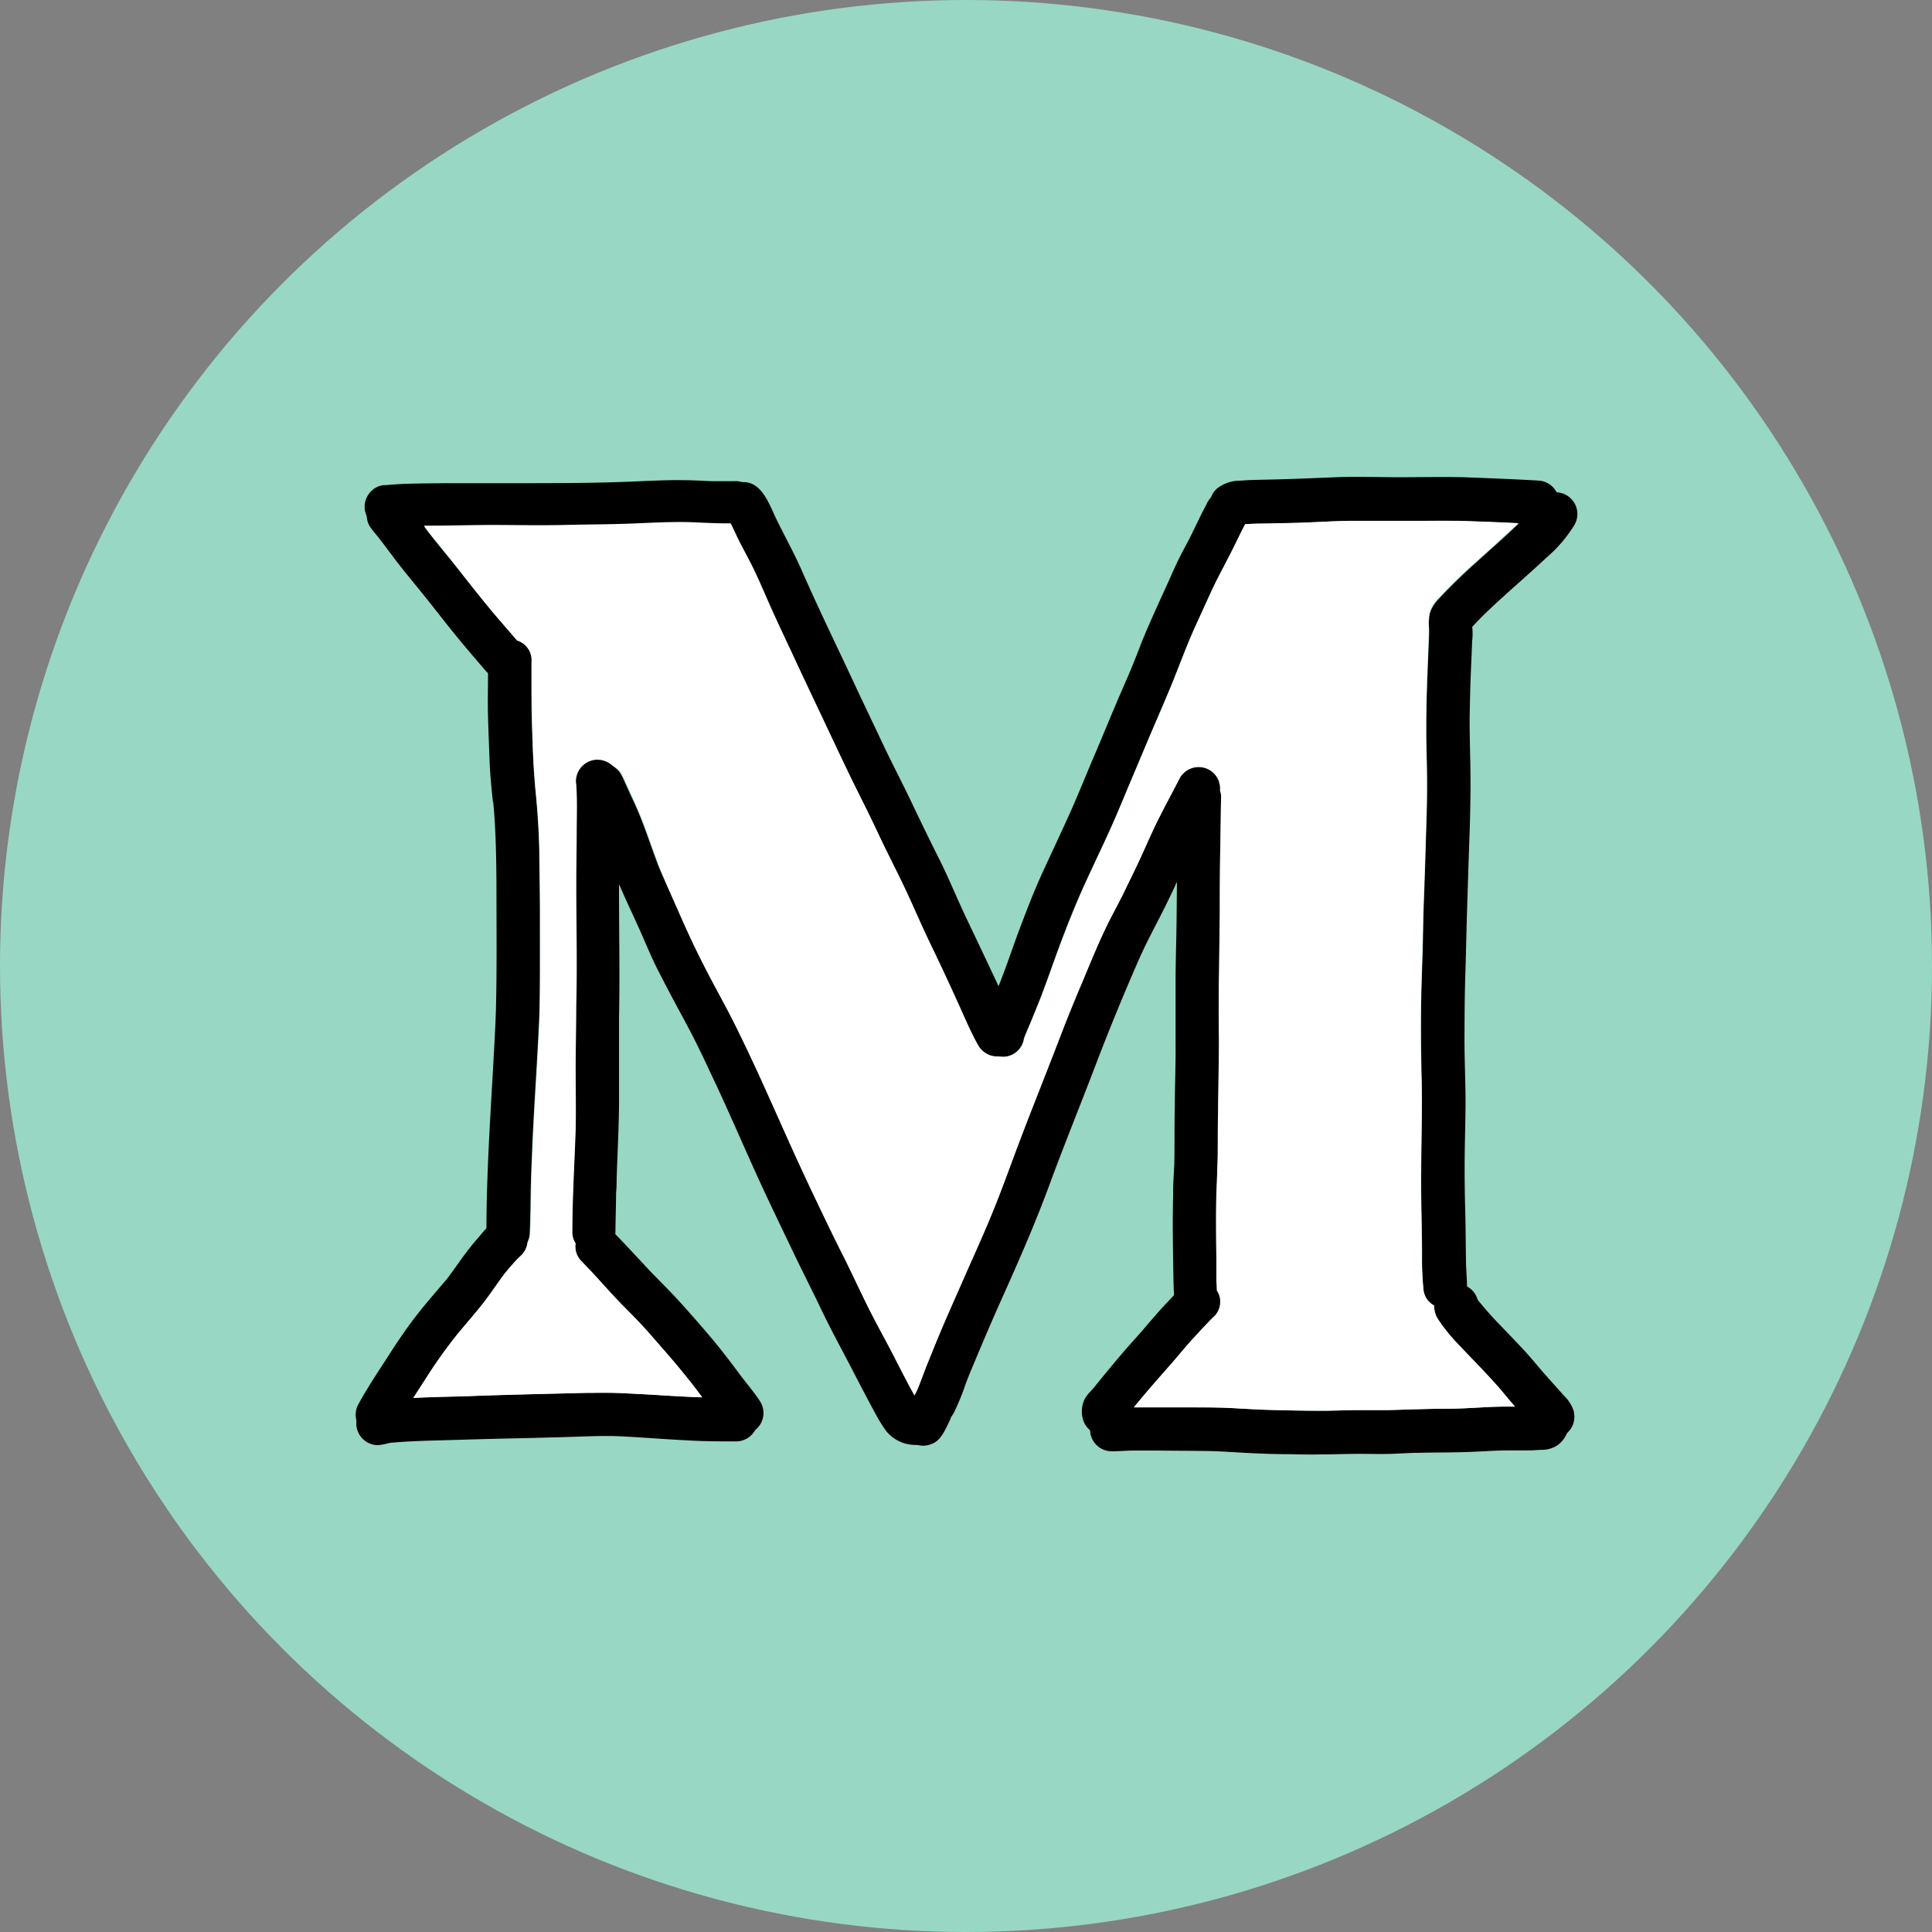 <svg xmlns="http://www.w3.org/2000/svg" width="252.58" height="252.58" viewBox="0 0 252.58 252.58">
  <rect x="0" y="0" width="252.58" height="252.58" fill="#808080" stroke="none"/>
  <g id="Layer_2" data-name="Layer 2">
    <g id="Vector_layer" data-name="Vector layer">
      <g>
        <circle cx="126.29" cy="126.29" r="126.29" fill="#98d7c3"/>
        <g>
          <path d="M63.46,87.66c-1.29-1.51-2.58-3-3.85-4.56-1.42-1.73-2.78-3.52-4.19-5.27s-2.88-3.48-4.22-5.3c-.64-.85-1.27-1.7-1.93-2.53a13.39,13.39,0,0,1-.88-1.11,2.82,2.82,0,0,1,1.52-4.21h0a2.82,2.82,0,0,1,2.76.61c.3.31.56.65.84,1,.67.83,1.31,1.69,1.94,2.55,1.33,1.79,2.77,3.48,4.16,5.22s2.79,3.54,4.22,5.28c1.3,1.58,2.68,3.09,4,4.68a2.87,2.87,0,0,1-.35,4,2.78,2.78,0,0,1-1.8.66A2.93,2.93,0,0,1,63.46,87.66Z"/>
          <path d="M63.59,161.17c0-9.14.75-18.25,1.18-27.37l.06-1.61c.12-4.56.09-9.13.08-13.7s0-9.26-.45-13.85c0,.13,0,.25,0,.38-.19-1.81-.38-3.61-.45-5.44-.07-2-.16-4-.21-6-.05-1.81,0-3.62,0-5.42a10.79,10.79,0,0,1,.08-2.41,2.86,2.86,0,0,1,2.31-2.22,2.9,2.9,0,0,1,2.86,1.26,2.82,2.82,0,0,1,.42,1.79v.1a.09.09,0,0,1,0,0c0,1.07,0,2.15,0,3.22,0,1.44,0,2.88.06,4.33.08,2.79.15,5.59.41,8.38,0,0,0-.09,0-.13l0,.24v0c.29,2.84.49,5.67.55,8.53,0,2.48.07,5,.08,7.45,0,2.7,0,5.4,0,8.1s0,5.22-.16,7.82c-.28,5.86-.73,11.71-.92,17.57V152l-.09,2.67c-.06,2.25-.05,4.49-.16,6.73a2.87,2.87,0,0,1-2.74,2.56h-.09A2.88,2.88,0,0,1,63.59,161.17Z"/>
          <path d="M74.78,161.11c0-4.48.27-9,.43-13.43.07-2.64,0-5.29,0-7.93,0-2.84,0-5.68.08-8.51.09-5.26-.06-10.51,0-15.77q0-3.68.06-7.34c0-2,.08-3.95-.09-5.92a1.1,1.1,0,0,1,0,.18,2.82,2.82,0,0,1,5.59-.77,51.39,51.39,0,0,1,.14,7c0,2.77-.08,5.53-.06,8.29,0,5.39.11,10.78,0,16.17,0,3.5,0,7,0,10.49s-.2,6.95-.31,10.43v-.38c0,.79,0,1.59-.08,2.38,0,1.63-.07,3.27-.08,4.9a2.87,2.87,0,0,1-2.74,2.93h-.09A2.84,2.84,0,0,1,74.78,161.11Z"/>
          <path d="M48,187.48a2.87,2.87,0,0,1-1.18-3.84c1.29-2.36,2.79-4.57,4.25-6.84,1.06-1.64,2.15-3.24,3.35-4.79s2.65-3.2,4-4.8c.65-.84,1.25-1.71,1.87-2.57a39.84,39.84,0,0,1,2.57-3.22,8.11,8.11,0,0,1,1.66-1.6,3.19,3.19,0,0,1,1.54-.45h.3a2.68,2.68,0,0,1,1.93,1h0a2.73,2.73,0,0,1,.68,1.73,2.85,2.85,0,0,1-.34,1.43h0a4.21,4.21,0,0,1-.28.41,3.38,3.38,0,0,1-.5.5c-.66.67-1.27,1.39-1.87,2.11-1,1.29-1.9,2.67-2.91,4s-2.3,2.74-3.43,4.13a63,63,0,0,0-3.7,5.17c-1,1.54-2,3.06-3,4.61-.44.74-.82,1.51-1.28,2.22a2.76,2.76,0,0,1-2.32,1.19A2.81,2.81,0,0,1,48,187.48Z"/>
          <path d="M94.73,186.55c-1.6-2-3-4.09-4.62-6.09q-1.59-2-3.27-3.92c-1.14-1.3-2.26-2.62-3.45-3.87-1-1.07-2.1-2.12-3.12-3.21s-2-2.2-3-3.28c-.48-.49-.94-1-1.41-1.48a2.83,2.83,0,0,1,2.45-4.63,3,3,0,0,1,1.88,1l.24.25-.06-.05.12.12.13.14-.1-.11c1.51,1.57,3,3.18,4.48,4.77,1.39,1.43,2.81,2.82,4.14,4.31s2.86,3.21,4.23,4.87,2.47,3.13,3.66,4.73c.77,1,1.62,2,2.32,3.08a2.83,2.83,0,0,1-2.41,4.38A2.79,2.79,0,0,1,94.73,186.55Z"/>
          <path d="M46.58,186.22a2.88,2.88,0,0,1,2.26-2.87,21.38,21.38,0,0,1,5.11-.6c2.53-.14,5.06-.16,7.59-.25,5-.19,10-.28,15.06-.41,1.22,0,2.44-.05,3.66,0s2.59.12,3.89.18c2.49.14,5,.32,7.48.4,1,0,1.93,0,2.9.05.66,0,1.33,0,2,0a2.87,2.87,0,0,1-.18,5.72c-2.19,0-4.39,0-6.58-.14-3.09-.15-6.18-.42-9.27-.55-2.39-.06-4.77.08-7.16.14s-4.59.13-6.88.17c-2.8.06-5.6.15-8.4.23-2.23.06-4.48.11-6.7.31-.29,0-.56.08-.84.14a5.33,5.33,0,0,1-1.25.19A2.85,2.85,0,0,1,46.58,186.22Z"/>
          <path d="M115.79,187a19.53,19.53,0,0,1-1.39-2.28l0,0c-1.16-2.11-2.25-4.26-3.37-6.4-1.23-2.36-2.5-4.69-3.65-7.1-1.23-2.58-2.53-5.11-3.76-7.69s-2.52-5.24-3.75-7.88c-2.22-4.77-4.26-9.62-6.5-14.37-1.14-2.43-2.27-4.87-3.54-7.23s-2.45-4.54-3.62-6.84c-1-1.9-1.77-3.85-2.64-5.78-1-2.23-2.06-4.42-3-6.69-.7-1.81-1.29-3.65-2-5.45-.47-1.16-1-2.3-1.51-3.43a24.3,24.3,0,0,1-1.06-2.46l.09.24A3,3,0,0,1,76,102a2.82,2.82,0,0,1,5.12-.88c.33.56.57,1.17.84,1.75.44,1,.89,1.92,1.31,2.88,1,2.3,1.75,4.68,2.63,7a2.6,2.6,0,0,0-.1-.25,2.77,2.77,0,0,1,.1.26l0,.09,0-.08c1,2.51,2.21,4.92,3.29,7.4s2.16,4.71,3.37,7,2.51,4.61,3.68,7,2.34,4.86,3.45,7.3c2.19,4.84,4.31,9.72,6.6,14.51,1.25,2.62,2.49,5.24,3.8,7.83s2.43,5.08,3.7,7.59c1,2,2.07,3.89,3.08,5.84.85,1.64,1.69,3.29,2.57,4.92l0-.07c.19.36.39.71.61,1.06h.12a2.87,2.87,0,0,1,2.95,2.75,2.9,2.9,0,0,1-2.76,3l-.53,0A4.9,4.9,0,0,1,115.79,187Z"/>
          <path d="M120.88,185.9a2.86,2.86,0,0,1-1.18-3.81l.24-.47c.43-1,.8-2.06,1.19-3.09.49-1.27,1-2.52,1.54-3.77,1-2.51,2.15-5,3.24-7.46s2.25-5,3.31-7.54,2.13-5.35,3.13-8.06c1.94-5.27,4-10.48,6.07-15.72.93-2.42,1.89-4.83,2.91-7.23s2-4.91,3.16-7.32c.79-1.69,1.73-3.32,2.54-5s1.5-3.08,2.22-4.64,1.49-3.36,2.32-5,1.8-3.43,2.68-5.16a2.83,2.83,0,0,1,5,2.65c-1.29,2.6-2.71,5.14-3.92,7.79l.15-.33c-1,2.23-2,4.44-3.09,6.65s-2.26,4.32-3.27,6.54Q146,132,143.25,139.2c-2,5.25-4.12,10.45-6.06,15.72s-4.2,10.37-6.49,15.47c-1.14,2.55-2.22,5.11-3.3,7.68-.49,1.17-1,2.36-1.39,3.54a32.75,32.75,0,0,1-1.32,3.12,2.84,2.84,0,0,1-3.81,1.17Z"/>
          <path d="M153.5,169.37c-.11-1.6-.1-3.2-.13-4.8-.05-2.76-.07-5.53,0-8.3,0-.15,0-.31,0-.47,0-1.19.1-2.38.15-3.57.06-2.5,0-5,.07-7.5,0-2.81.13-5.61.1-8.41,0-2.64,0-5.29,0-7.93s.1-5.38.13-8.06c.06-5.35.06-10.7.22-16a2.93,2.93,0,0,1,.74-2,2.79,2.79,0,0,1,2-.91,2.82,2.82,0,0,1,2.91,2.72c-.07,2.36-.07,4.73-.12,7.1-.05,2.54-.05,5.08-.06,7.62,0,5.31-.19,10.61-.12,15.92.05,3.59-.06,7.19-.1,10.78,0,1.74,0,3.48-.05,5.22s-.11,3.44-.17,5.16c-.08,2.78,0,5.57,0,8.35,0,1,0,2.08,0,3.11,0,.61.07,1.22.06,1.82a2.86,2.86,0,0,1-2.73,2.93h-.1A2.88,2.88,0,0,1,153.5,169.37Z"/>
          <path d="M118.51,188a2.81,2.81,0,0,1-.51-2.68,5.59,5.59,0,0,1,.52-1l-.19.31c.28-.46.52-.94.77-1.42a2.82,2.82,0,0,1,5,2.64c-.5,1-1.06,2.43-2.21,2.89l-.35.13a2.68,2.68,0,0,1-.84.13A2.86,2.86,0,0,1,118.51,188Z"/>
          <path d="M141.61,185.66a3.72,3.72,0,0,1,.2-2.76,4.74,4.74,0,0,1,.63-.86c.21-.23.43-.46.63-.7,1.73-2.14,3.47-4.26,5.32-6.31,1.39-1.53,2.68-3.16,4.11-4.66.6-.63,1.19-1.27,1.8-1.89a3.34,3.34,0,0,1,2-1.18,2.87,2.87,0,0,1,3.27,2.31,2.77,2.77,0,0,1-1,2.63l0,0h0c-.83.84-1.63,1.71-2.43,2.58-1,1.09-2,2.26-2.93,3.38-1.62,1.84-3.24,3.67-4.78,5.56l.1-.13-.15.19-.08.09.05-.05-.14.16a1.46,1.46,0,0,0,.16-.19l.05-.06,0,0c-.41.52-.81,1.07-1.24,1.57a3,3,0,0,1-2,2.16,2.92,2.92,0,0,1-.83.12A2.83,2.83,0,0,1,141.61,185.66Zm15.64-12.79h0l.37-.09h0a3.24,3.24,0,0,1,.33-.13l.31-.18.23-.16,0,0A3.1,3.1,0,0,1,157.25,172.87Z"/>
          <path d="M168.35,190.11c-1.63,0-3.26-.06-4.89-.14s-3.08-.18-4.62-.25c-2.43-.06-4.86-.05-7.29-.08-1.15,0-2.3,0-3.45,0-.89,0-1.78.1-2.67.09a2.82,2.82,0,1,1-.19-5.64c1.29,0,2.59-.13,3.89-.14,1.63,0,3.26,0,4.88,0,2,0,4,0,5.91.08,1.69.06,3.37.19,5.05.25h-.38c2.82.09,5.65.17,8.47.15,1.41,0,2.83-.07,4.24-.08s2.77,0,4.14,0c2.6-.07,5.19-.18,7.79-.18s5-.26,7.55-.28h4a2.74,2.74,0,0,1,2.41-.22,2.86,2.86,0,0,1,1.67,3.68,3.67,3.67,0,0,1-1.32,1.65,3.78,3.78,0,0,1-1.8.54c-.54,0-1.08.06-1.62.08-1,0-2,0-3,0-1.25,0-2.49.08-3.73.14-2.59.15-5.18.11-7.77.17-1.25,0-2.51.1-3.77.14s-2.75,0-4.13,0c-1.53,0-3.06.06-4.58.07h-.49C171.22,190.18,169.78,190.14,168.35,190.11Z"/>
          <path d="M200.7,186.88l0,0c-.74-1-1.63-1.87-2.45-2.78s-1.44-1.69-2.17-2.52-1.6-1.77-2.42-2.64c-1-1.05-2-2.08-3-3.14a22.51,22.51,0,0,1-2.65-3.28,3.08,3.08,0,0,1,.56-4,2.87,2.87,0,0,1,3.21-.37l-.27-.09a2.8,2.8,0,0,1,1.67,1.86c.89,1.12,1.85,2.19,2.84,3.22l0,0c1.08,1.12,2.16,2.24,3.22,3.38s2,2.35,3.07,3.53c.71.81,1.45,1.6,2.16,2.42a4.84,4.84,0,0,1,1.23,1.89,2.93,2.93,0,0,1-.05,1.85,2.83,2.83,0,0,1-1.45,1.57A2.72,2.72,0,0,1,203,188,3,3,0,0,1,200.7,186.88Z"/>
          <path d="M186.13,168.78a41.49,41.49,0,0,1-.21-4.73c0-2.36-.06-4.71-.1-7.07-.09-5.16.16-10.32.06-15.47-.06-2.74-.12-5.48-.1-8.23,0-3,.12-5.94.22-8.92.05-1.9.06-3.8.13-5.7s.14-3.84.2-5.75l.18-5.91c.09-3,.07-5.9,0-8.86-.09-3.33,0-6.66.11-10v.37c.06-1.89.16-3.79.22-5.68v.37c0-.38,0-.77,0-1.15,0,0,0-.06,0-.09l0,.06c0-.07,0-.15,0-.22l0,.26.06.28A2.88,2.88,0,0,1,188.37,79a2.85,2.85,0,0,1,3.75,1.36,7.93,7.93,0,0,1,.34,3.46c-.06,1.81-.16,3.61-.22,5.42-.05,1.57-.08,3.15-.11,4.72,0,1.9.05,3.79.09,5.69.07,3.33,0,6.65-.12,10s-.21,6.37-.31,9.55c-.08,2.84-.14,5.67-.23,8.51-.08,2.61-.09,5.21-.1,7.81s.1,5,.13,7.52-.07,5.23-.1,7.84,0,5,.07,7.5c.05,2.07.06,4.15.09,6.22,0,1.23.14,2.46.14,3.68a2.91,2.91,0,0,1-2.37,2.91,3.42,3.42,0,0,1-.45,0A2.85,2.85,0,0,1,186.13,168.78Z"/>
          <path d="M187,81.7c-.48-1.39.3-2.54,1.18-3.49q2.06-2.19,4.28-4.2c2.1-1.9,4.23-3.77,6.28-5.73a18.71,18.71,0,0,0,1.62-1.71q.31-.42.6-.87a2.84,2.84,0,0,1,4.83,3,18,18,0,0,1-3.65,4.23c-2.37,2.23-4.87,4.34-7.24,6.58a42.2,42.2,0,0,0-2.93,3l.23-.29a4.1,4.1,0,0,1-1,1,2.78,2.78,0,0,1-1.5.44A2.9,2.9,0,0,1,187,81.7Z"/>
          <path d="M158.8,67.84a2.87,2.87,0,0,1,.34-4,4.86,4.86,0,0,1,3-1c1.38-.11,2.76-.11,4.14-.15,2.79-.06,5.58-.19,8.38-.3s5.45,0,8.19,0,5.68-.06,8.51,0c3.31.13,6.61.25,9.92.45a2.86,2.86,0,0,1,2.55,2.73,2.81,2.81,0,0,1-.75,2,3,3,0,0,1-2,.92,10.18,10.18,0,0,1-1.46,0c-.79,0-1.59-.1-2.38-.13-2.12-.1-4.25-.17-6.37-.25-2.41-.06-4.81,0-7.22,0l-2.88,0c-1.45,0-2.89,0-4.33,0-2.42,0-4.83.21-7.25.27l-3.69.08c-1.09,0-2.18,0-3.26.13h0a2.47,2.47,0,0,1-1.13.26A3,3,0,0,1,158.8,67.84Z"/>
          <path d="M50.59,69l-.32,0-.4,0H50a2.66,2.66,0,0,1-.38-.1l.22.08a2,2,0,0,1-.67-.25l.25.1a2.79,2.79,0,0,1-1.75-2.5,2.89,2.89,0,0,1,1-2.25h0a2.64,2.64,0,0,1,1.6-.66h.07l.15,0c2.59-.25,5.23-.21,7.82-.25,3,0,5.93,0,8.89,0,5.68,0,11.37,0,17-.28,1.76-.07,3.51-.15,5.28-.11,1.21,0,2.43.09,3.65.13.93,0,1.86,0,2.79,0a2.84,2.84,0,1,1,.19,5.67c-2,.07-4.08-.06-6.11-.14-2.63-.06-5.25.1-7.88.2-2.84.1-5.68.12-8.53.17s-5.84,0-8.77,0-5.89,0-8.84.09c-1.72,0-3.47,0-5.19.18l.21,0c-.2,0-.39,0-.58,0h.1Z"/>
          <path d="M129.33,138a3,3,0,0,1-1.58-1.47c-1-1.83-1.82-3.78-2.69-5.68-1.09-2.39-2.19-4.77-3.34-7.14s-2.26-5-3.44-7.48-2.45-4.93-3.61-7.42-2.55-5.17-3.8-7.77-2.48-5.22-3.71-7.83c-1.15-2.43-2.31-4.86-3.44-7.3s-2.32-4.91-3.4-7.39c-.84-1.92-1.68-3.82-2.65-5.67-.44-.83-.88-1.66-1.3-2.51s-.73-1.6-1.14-2.38c0-.05,0-.1-.08-.14a2.9,2.9,0,0,1-.53-.75,2.85,2.85,0,0,1,2.07-4c2.85-.44,3.86,2.86,4.83,4.84,1.09,2.23,2.29,4.38,3.29,6.65,2.19,5,4.56,9.84,6.85,14.75,1.19,2.57,2.43,5.12,3.63,7.68s2.59,5.2,3.84,7.82,2.4,5,3.63,7.44,2.29,5.06,3.47,7.56c1.27,2.67,2.54,5.33,3.79,8,1,2.08,1.84,4.22,2.91,6.26a2.87,2.87,0,0,1-3.6,3.9Z"/>
          <path d="M128.28,135.46a7.34,7.34,0,0,1,.75-2.83c.48-1.15.95-2.31,1.42-3.47,1-2.43,1.81-4.93,2.73-7.4,1-2.65,2-5.28,3.19-7.86s2.36-5.06,3.51-7.61l-.15.34c1.13-2.51,2.15-5.07,3.23-7.6s2.15-5.14,3.24-7.7c.53-1.23,1.07-2.45,1.59-3.68s1-2.48,1.47-3.71c1-2.45,2.1-4.83,3.19-7.23,0,.11-.1.22-.14.33.48-1.07.95-2.16,1.45-3.23s1-2,1.5-2.93c.85-1.62,1.58-3.3,2.45-4.9a2.85,2.85,0,1,1,5,2.66c-.67,1.33-1.29,2.68-2,4-.78,1.55-1.62,3.06-2.35,4.64s-1.46,3.19-2.19,4.8c-1.1,2.43-2,4.92-3,7.39-1.09,2.64-2.25,5.26-3.35,7.89s-2.19,5.19-3.27,7.78-2.25,5.11-3.44,7.63c-.5,1.07-1,2.13-1.48,3.2-1.48,3.31-2.79,6.7-4,10.11-.62,1.73-1.23,3.46-1.92,5.17l-1,2.45c-.29.7-.61,1.4-.87,2.11v.06h0a2.82,2.82,0,0,1-2.66,2.31h-.09A2.84,2.84,0,0,1,128.28,135.46Z"/>
          <path d="M186.81,82a1.62,1.62,0,0,0,0,.2.19.19,0,0,1,0-.07A.62.62,0,0,1,186.81,82Z" fill="#fff"/>
          <path d="M198.07,183.89h-1.29c-2.52,0-5,.28-7.56.28s-5.18.11-7.78.18c-1.38,0-2.76,0-4.14,0s-2.83.08-4.24.08c-2.7,0-5.39-.05-8.09-.14h0c-1.69-.06-3.36-.19-5.05-.25C158,184,156,184,154,184c-1.63,0-3.25,0-4.88,0l-.89,0,.13-.16h0c1.54-1.89,3.15-3.71,4.76-5.54,1-1.12,1.91-2.29,2.93-3.38.8-.87,1.6-1.74,2.43-2.58h0s0,0,0,0a2.78,2.78,0,0,0,1-2.64,2.85,2.85,0,0,0-.41-1c0-.39,0-.8-.05-1.2,0-1,0-2.07,0-3.11-.05-2.78-.08-5.57,0-8.35.06-1.72.15-3.44.17-5.16s0-3.48.05-5.22c0-3.59.15-7.19.1-10.78-.07-5.31.09-10.61.12-15.92,0-2.54,0-5.08.06-7.62.05-2.37.05-4.74.12-7.1a2.36,2.36,0,0,0-.15-.88,2.8,2.8,0,0,0-1.47-2.75,2.84,2.84,0,0,0-3.81,1.17c-.88,1.73-1.81,3.43-2.68,5.16s-1.56,3.32-2.32,5-1.48,3.09-2.22,4.63-1.75,3.32-2.54,5c-1.14,2.4-2.13,4.88-3.16,7.32s-2,4.81-2.91,7.23c-2,5.24-4.13,10.45-6.07,15.72-1,2.71-2,5.4-3.13,8.06s-2.2,5-3.31,7.54-2.19,4.95-3.24,7.46c-.52,1.25-1,2.5-1.54,3.77-.39,1-.76,2.08-1.19,3.09l-.23.46a2.56,2.56,0,0,0-.11.24c-.06-.09-.1-.18-.15-.27-.88-1.6-1.71-3.23-2.54-4.85-1-1.95-2.08-3.88-3.08-5.84-1.27-2.51-2.43-5.08-3.7-7.59s-2.55-5.21-3.8-7.83c-2.29-4.79-4.41-9.67-6.6-14.5-1.11-2.45-2.26-4.89-3.45-7.3s-2.46-4.65-3.68-7-2.32-4.63-3.37-7S87,115.32,86,112.83l0-.08h0c-.88-2.33-1.64-4.71-2.63-7-.42-1-.87-1.93-1.31-2.89-.27-.58-.51-1.19-.84-1.75a2.5,2.5,0,0,0-1.14-1,2.88,2.88,0,0,0-2.44-.75,2.84,2.84,0,0,0-2.33,3.07,1.1,1.1,0,0,0,0-.18c.17,2,.11,4,.09,5.92,0,2.44-.06,4.89-.06,7.34,0,5.26.14,10.51,0,15.77,0,2.83-.08,5.67-.08,8.51,0,2.64.06,5.29,0,7.93-.15,4.48-.43,8.95-.43,13.43a2.55,2.55,0,0,0,.43,1.41,2.61,2.61,0,0,0,.62,2.18c.46.5.93,1,1.41,1.48,1,1.08,2,2.19,3,3.28s2.08,2.14,3.12,3.21c1.19,1.25,2.31,2.57,3.44,3.86s2.22,2.59,3.28,3.93c.57.71,1.11,1.44,1.66,2.18h-.14c-2.5-.08-5-.26-7.48-.4-1.3-.06-2.59-.16-3.89-.18s-2.44,0-3.66,0c-5,.13-10,.23-15.06.42-2.51.09-5,.11-7.54.25l1.93-3a63,63,0,0,1,3.7-5.17c1.13-1.39,2.32-2.73,3.43-4.13s1.91-2.67,2.91-4c.6-.72,1.21-1.44,1.87-2.11a3,3,0,0,0,.5-.5,4.21,4.21,0,0,0,.28-.41h0a2.8,2.8,0,0,0,.33-1,2.48,2.48,0,0,0,.33-1.11c.12-2.24.11-4.48.18-6.73,0-.76,0-1.52.07-2.29.19-5.86.64-11.71.92-17.57.12-2.6.14-5.21.15-7.82s0-5.4,0-8.1q0-3.74-.08-7.45c-.06-2.86-.26-5.69-.56-8.53v0s0-.08,0-.12c-.26-2.78-.33-5.58-.42-8.37,0-1.45,0-2.89-.05-4.33,0-1.07,0-2.15,0-3.22h0a.66.66,0,0,0,0-.14,2.76,2.76,0,0,0-1.91-2.93c-1.22-1.47-2.51-2.89-3.72-4.37C62.41,77.58,61,75.79,59.62,74s-2.83-3.43-4.16-5.22l0-.06h.63c3,0,5.89-.1,8.84-.09s5.85.07,8.77,0,5.69-.07,8.53-.17c2.62-.1,5.25-.26,7.88-.2,1.8.07,3.62.18,5.42.16.3.61.59,1.23.88,1.85.42.85.86,1.68,1.3,2.51,1,1.85,1.81,3.75,2.65,5.67,1.08,2.48,2.26,4.92,3.4,7.38s2.29,4.88,3.44,7.31c1.23,2.61,2.46,5.23,3.71,7.83s2.58,5.15,3.8,7.77,2.44,4.93,3.61,7.41,2.23,5,3.44,7.49,2.25,4.75,3.34,7.14c.87,1.9,1.67,3.85,2.68,5.68a3,3,0,0,0,1.59,1.47,2.91,2.91,0,0,0,1,.18h.27a2.73,2.73,0,0,0,.5.05h.09a2.81,2.81,0,0,0,2.66-2.31v-.06c.26-.71.58-1.41.87-2.11l1-2.45c.69-1.71,1.3-3.44,1.92-5.17,1.22-3.41,2.53-6.8,4-10.11.49-1.07,1-2.14,1.48-3.2,1.19-2.52,2.36-5,3.44-7.63s2.18-5.18,3.27-7.78,2.27-5.25,3.35-7.89c1-2.47,1.94-5,3-7.39.73-1.6,1.47-3.2,2.19-4.8s1.57-3.09,2.35-4.64c.67-1.32,1.29-2.68,2-4a.25.25,0,0,1,0-.09c.89-.06,1.78-.07,2.68-.09l3.69-.08c2.42-.06,4.83-.22,7.25-.27,1.44,0,2.88,0,4.32,0h2.89c2.41,0,4.81,0,7.22,0,2.13.07,4.25.14,6.37.24l1.3.06c-2,1.89-4.05,3.71-6.09,5.55q-2.22,2-4.28,4.2a3.86,3.86,0,0,0-1.32,2.87,3.17,3.17,0,0,0,0,.87.59.59,0,0,1,0-.13c0,.07,0,.14,0,.22v0c0,.26,0,.53,0,.79-.06,1.89-.16,3.76-.22,5.65v0c-.1,3.21-.19,6.41-.1,9.61.09,3,.11,5.91,0,8.86l-.18,5.91c-.06,1.91-.14,3.83-.2,5.75s-.08,3.8-.13,5.7c-.1,3-.2,6-.22,8.92,0,2.75,0,5.48.1,8.23.1,5.15-.15,10.31-.06,15.47.05,2.36.07,4.71.1,7.07a41.49,41.49,0,0,0,.21,4.73,2.7,2.7,0,0,0,1.4,2,3.11,3.11,0,0,0,.5,1.78,22.44,22.44,0,0,0,2.64,3.28c1,1.06,2,2.09,3,3.14.82.86,1.63,1.74,2.42,2.64C196.77,182.36,197.4,183.14,198.07,183.89Z" fill="#fff"/>
        </g>
      </g>
    </g>
  </g>
</svg>
